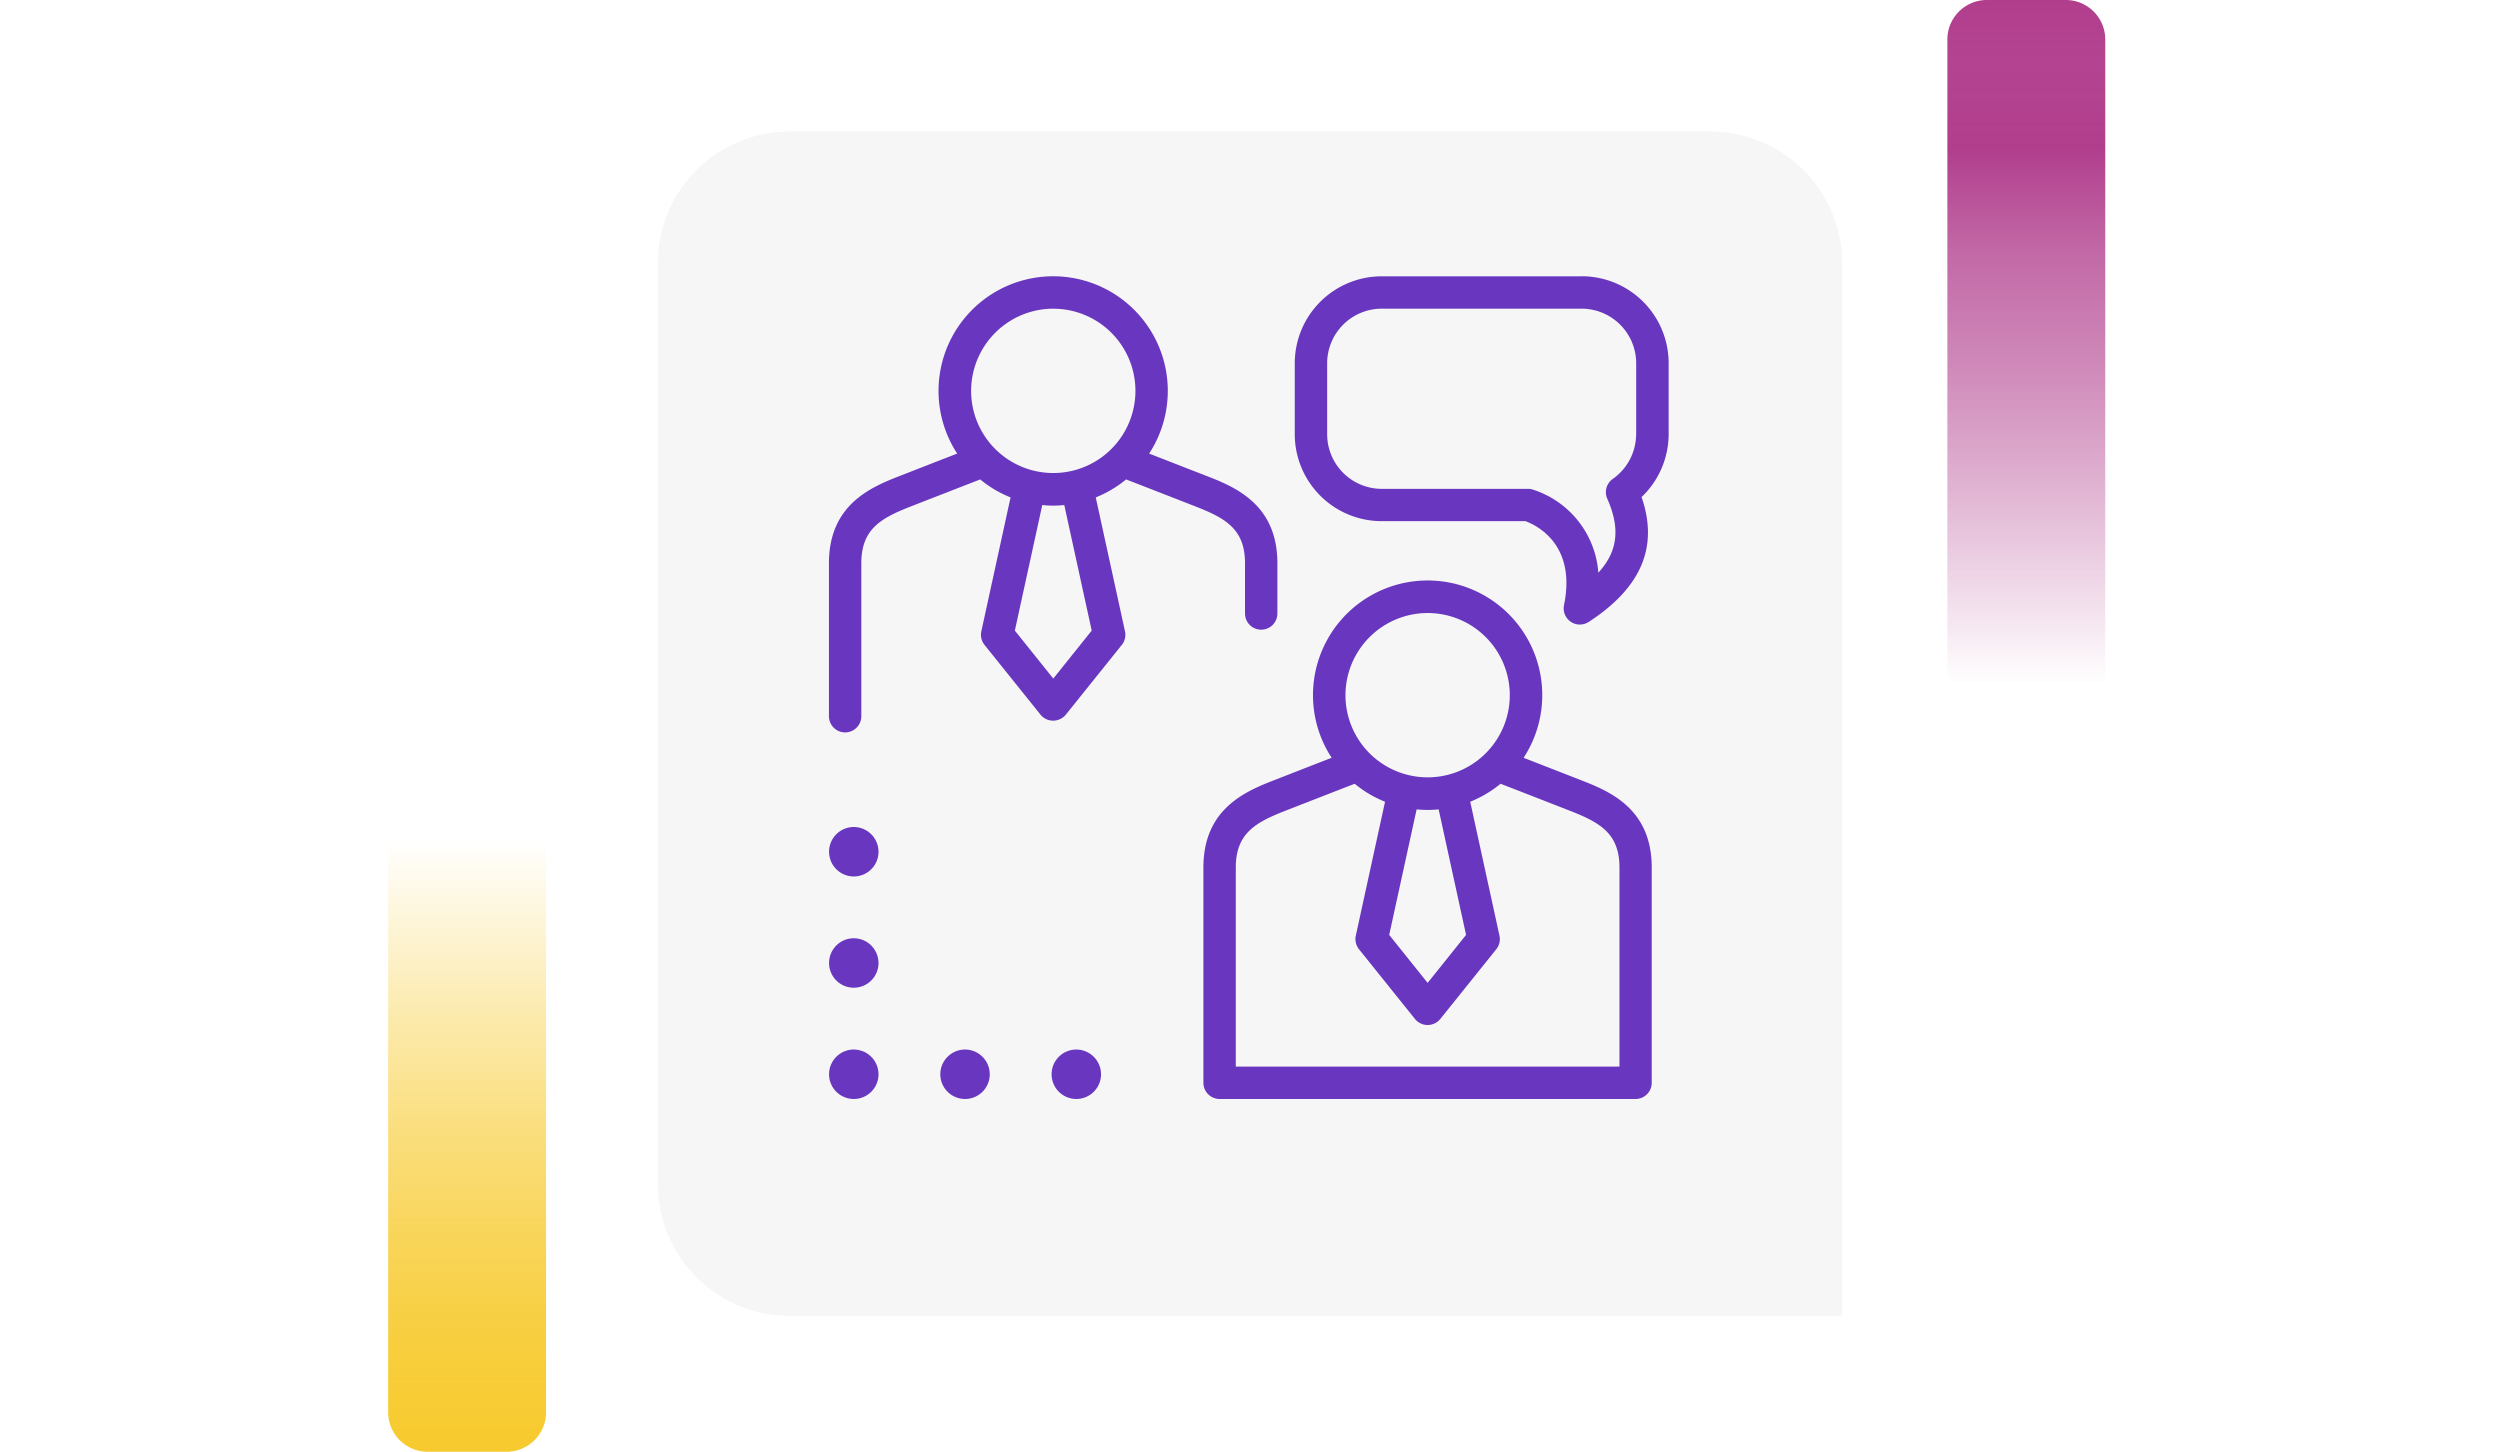 <svg xmlns="http://www.w3.org/2000/svg" xmlns:xlink="http://www.w3.org/1999/xlink" width="190" height="110.333" viewBox="0 0 190 110.333">
  <defs>
    <linearGradient id="linear-gradient" x1="0.5" x2="0.5" y2="1" gradientUnits="objectBoundingBox">
      <stop offset="0" stop-color="#f7ca2e" stop-opacity="0"/>
      <stop offset="0.091" stop-color="#f7ca2e" stop-opacity="0.129"/>
      <stop offset="0.283" stop-color="#f7ca2e" stop-opacity="0.388"/>
      <stop offset="0.465" stop-color="#f7ca2e" stop-opacity="0.612"/>
      <stop offset="0.633" stop-color="#f7ca2e" stop-opacity="0.78"/>
      <stop offset="0.784" stop-color="#f7ca2e" stop-opacity="0.902"/>
      <stop offset="0.911" stop-color="#f7ca2e" stop-opacity="0.969"/>
      <stop offset="1" stop-color="#f7ca2e"/>
    </linearGradient>
    <linearGradient id="linear-gradient-2" x1="0.5" x2="0.5" y2="1" gradientUnits="objectBoundingBox">
      <stop offset="0" stop-color="#b13e8d" stop-opacity="0"/>
      <stop offset="0.091" stop-color="#b13e8d" stop-opacity="0.129"/>
      <stop offset="0.283" stop-color="#b13e8d" stop-opacity="0.388"/>
      <stop offset="0.465" stop-color="#b13e8d" stop-opacity="0.612"/>
      <stop offset="0.633" stop-color="#b13e8d" stop-opacity="0.78"/>
      <stop offset="0.784" stop-color="#b13e8d"/>
      <stop offset="0.911" stop-color="#b13e8d" stop-opacity="0.969"/>
      <stop offset="1" stop-color="#b13e8d"/>
    </linearGradient>
    <filter id="Rectángulo_40717" x="41" y="1" width="108" height="108" filterUnits="userSpaceOnUse">
      <feOffset dy="3" input="SourceAlpha"/>
      <feGaussianBlur stdDeviation="3" result="blur"/>
      <feFlood flood-opacity="0.161"/>
      <feComposite operator="in" in2="blur"/>
      <feComposite in="SourceGraphic"/>
    </filter>
  </defs>
  <g id="Grupo_136652" data-name="Grupo 136652" transform="translate(-181 -408)">
    <g id="Grupo_133242" data-name="Grupo 133242" transform="translate(1 8)">
      <rect id="Rectángulo_40586" data-name="Rectángulo 40586" width="190" height="20" transform="translate(180 442)" fill="none"/>
      <g id="Grupo_108405" data-name="Grupo 108405" transform="translate(209.5 464)">
        <path id="Rectángulo_5242" data-name="Rectángulo 5242" d="M0,0H12a0,0,0,0,1,0,0V43.333a3,3,0,0,1-3,3H3a3,3,0,0,1-3-3V0A0,0,0,0,1,0,0Z" transform="translate(0 0)" fill="url(#linear-gradient)"/>
      </g>
      <g id="Grupo_108406" data-name="Grupo 108406" transform="translate(340 452) rotate(180)">
        <path id="Rectángulo_5242-2" data-name="Rectángulo 5242" d="M0,0H12a0,0,0,0,1,0,0V49a3,3,0,0,1-3,3H3a3,3,0,0,1-3-3V0A0,0,0,0,1,0,0Z" transform="translate(0 0)" fill="url(#linear-gradient-2)"/>
      </g>
    </g>
    <g id="Grupo_136461" data-name="Grupo 136461">
      <g transform="matrix(1, 0, 0, 1, 181, 408)" filter="url(#Rectángulo_40717)">
        <path id="Rectángulo_40717-2" data-name="Rectángulo 40717" d="M10,0H80A10,10,0,0,1,90,10V90a0,0,0,0,1,0,0H10A10,10,0,0,1,0,80V10A10,10,0,0,1,10,0Z" transform="translate(50 7)" fill="#f6f6f6"/>
      </g>
      <g id="Grupo_136460" data-name="Grupo 136460" transform="translate(244 429)">
        <path id="Trazado_190122" data-name="Trazado 190122" d="M759.406,169.266a1.879,1.879,0,1,0,1.879,1.879A1.885,1.885,0,0,0,759.406,169.266Z" transform="translate(-740.606 -110.501)" fill="#6836bf"/>
        <path id="Trazado_190123" data-name="Trazado 190123" d="M749.84,169.266a1.879,1.879,0,1,0,1.879,1.879A1.885,1.885,0,0,0,749.84,169.266Z" transform="translate(-739.497 -110.501)" fill="#6836bf"/>
        <path id="Trazado_190124" data-name="Trazado 190124" d="M740.275,169.266a1.879,1.879,0,1,0,1.879,1.879A1.885,1.885,0,0,0,740.275,169.266Z" transform="translate(-738.387 -110.501)" fill="#6836bf"/>
        <path id="Trazado_190125" data-name="Trazado 190125" d="M740.275,159.7a1.879,1.879,0,1,0,1.879,1.879A1.885,1.885,0,0,0,740.275,159.7Z" transform="translate(-738.387 -109.392)" fill="#6836bf"/>
        <path id="Trazado_190126" data-name="Trazado 190126" d="M740.275,150.135a1.879,1.879,0,1,0,1.879,1.879A1.885,1.885,0,0,0,740.275,150.135Z" transform="translate(-738.387 -108.282)" fill="#6836bf"/>
        <path id="Trazado_190127" data-name="Trazado 190127" d="M770.007,124.6v3.818a1.23,1.23,0,1,0,2.46,0V124.6c0-4.553-3.323-5.842-5.518-6.688,0,0-2.571-1-4.228-1.648a8.712,8.712,0,1,0-14.589,0c-1.657.641-4.228,1.648-4.228,1.648-2.2.854-5.518,2.144-5.518,6.688v11.625a1.23,1.23,0,0,0,2.46,0V124.6c0-2.665,1.563-3.468,3.946-4.39,0,0,3.109-1.213,5.091-1.982a8.615,8.615,0,0,0,2.306,1.367l-2.221,10.173a1.243,1.243,0,0,0,.239,1.034l4.254,5.3a1.236,1.236,0,0,0,.965.461,1.249,1.249,0,0,0,.965-.461l4.254-5.3a1.215,1.215,0,0,0,.239-1.034l-2.221-10.173a8.708,8.708,0,0,0,2.306-1.367c1.982.769,5.091,1.982,5.091,1.982C768.444,121.131,770.007,121.934,770.007,124.6Zm-14.572-19.346a6.244,6.244,0,1,1-6.244,6.244A6.252,6.252,0,0,1,755.435,105.252Zm2.921,24.463-2.921,3.647-2.921-3.647,2.084-9.541c.273.026.555.043.837.043s.564-.017.837-.043Z" transform="translate(-738.386 -102.792)" fill="#6836bf"/>
        <path id="Trazado_190128" data-name="Trazado 190128" d="M799.142,144.065s-2.571-1-4.228-1.648a8.712,8.712,0,1,0-14.589,0c-1.657.641-4.228,1.648-4.228,1.648-2.2.854-5.518,2.144-5.518,6.688v16.365a1.23,1.23,0,0,0,1.23,1.23h31.612a1.23,1.23,0,0,0,1.23-1.23V150.753c0-4.553-3.323-5.842-5.518-6.688Zm-11.522-12.65a6.244,6.244,0,1,1-6.244,6.244A6.252,6.252,0,0,1,787.62,131.415Zm2.921,24.463-2.921,3.647-2.921-3.647,2.084-9.541c.273.026.555.043.837.043s.564-.017.837-.043Zm11.651,10.01H773.04V150.762c0-2.665,1.563-3.468,3.946-4.39,0,0,3.109-1.213,5.091-1.982a8.614,8.614,0,0,0,2.306,1.367l-2.221,10.173a1.243,1.243,0,0,0,.239,1.034l4.254,5.3a1.236,1.236,0,0,0,.965.461,1.249,1.249,0,0,0,.965-.461l4.254-5.3a1.214,1.214,0,0,0,.239-1.034l-2.221-10.173a8.843,8.843,0,0,0,2.306-1.367c1.982.769,5.091,1.982,5.091,1.982,2.383.922,3.946,1.725,3.946,4.39v15.127Z" transform="translate(-742.12 -105.825)" fill="#6836bf"/>
        <path id="Trazado_190129" data-name="Trazado 190129" d="M800.231,102.792h-15.2a6.612,6.612,0,0,0-6.6,6.6V114.8a6.612,6.612,0,0,0,6.6,6.6h10.933c.811.3,3.886,1.742,2.93,6.38a1.227,1.227,0,0,0,.512,1.264,1.2,1.2,0,0,0,.692.214,1.267,1.267,0,0,0,.675-.2c4-2.605,5.321-5.714,4.015-9.489a6.618,6.618,0,0,0,2.058-4.775v-5.407a6.612,6.612,0,0,0-6.6-6.6Zm4.143,12.009a4.157,4.157,0,0,1-1.777,3.391,1.231,1.231,0,0,0-.427,1.478c.017.034.026.06.043.094.957,2.212.769,3.938-.709,5.552a7.19,7.19,0,0,0-5-6.321,1.142,1.142,0,0,0-.342-.051H785.036a4.152,4.152,0,0,1-4.143-4.143v-5.407a4.152,4.152,0,0,1,4.143-4.143h15.2a4.152,4.152,0,0,1,4.143,4.143V114.8Z" transform="translate(-743.029 -102.792)" fill="#6836bf"/>
      </g>
    </g>
  </g>
</svg>
